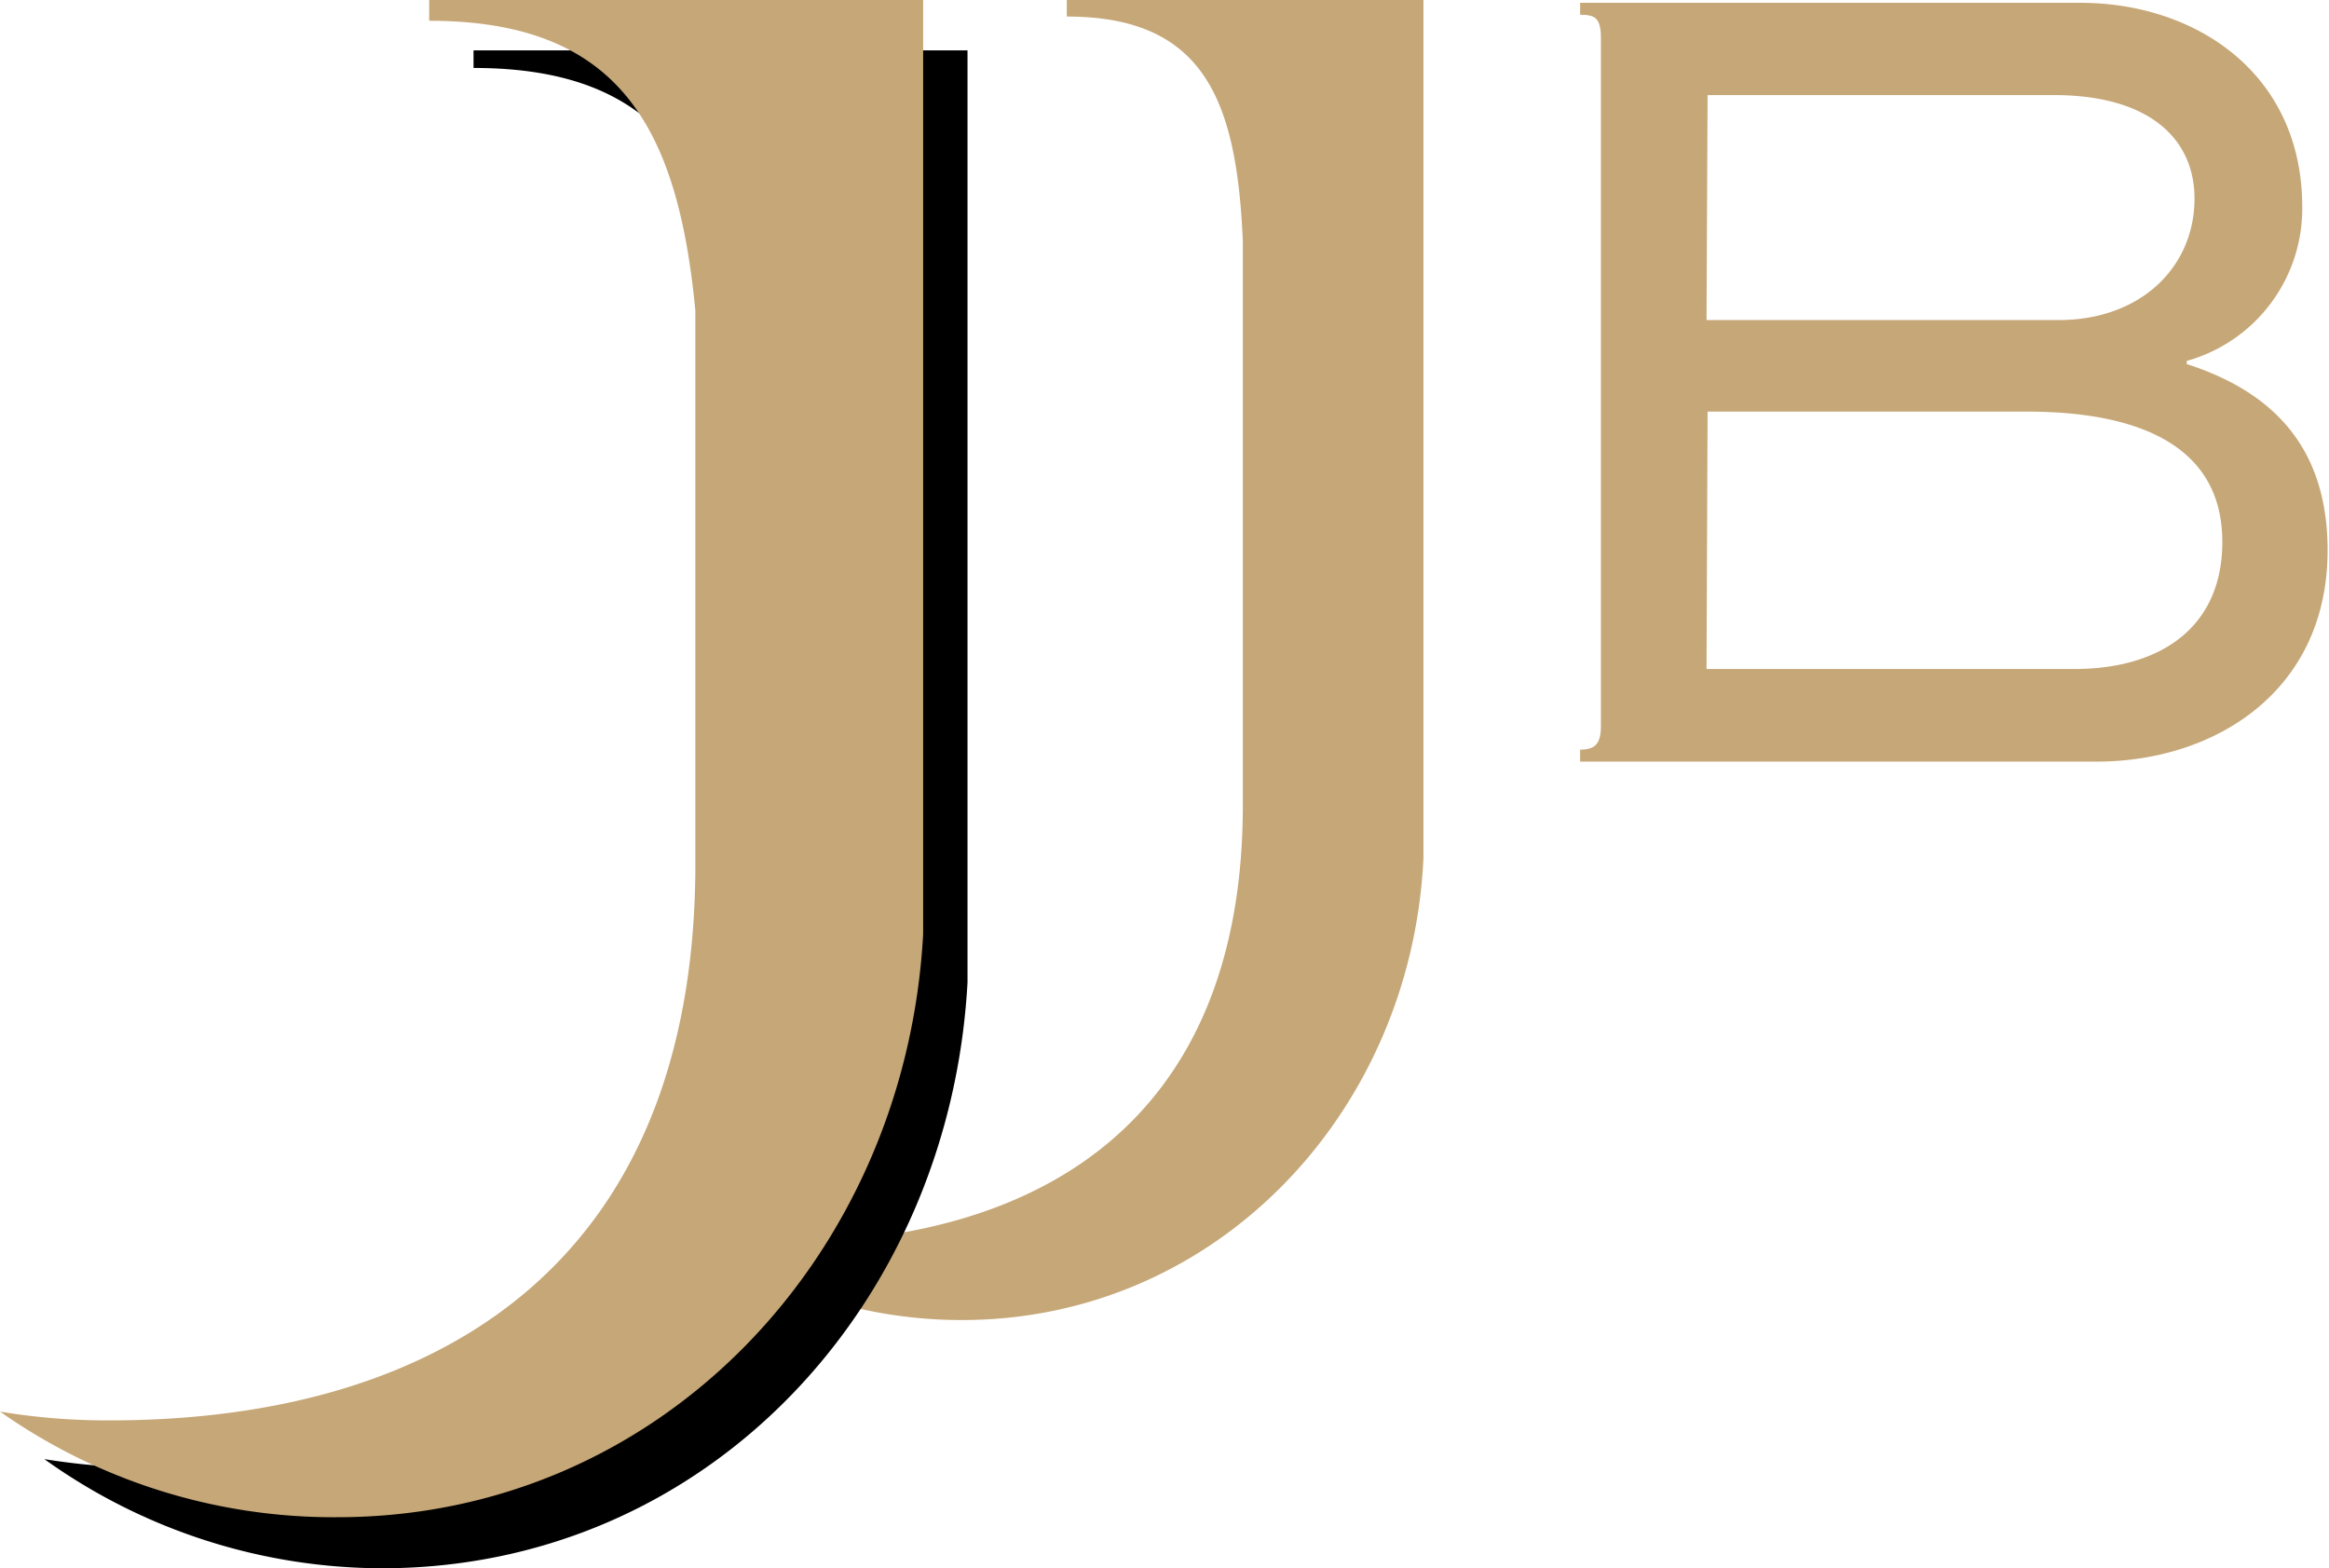 <svg xmlns="http://www.w3.org/2000/svg" viewBox="0 0 66.15 44.54"><defs><style>.cls-1{fill:#c6a777;}</style></defs><g id="Layer_2" data-name="Layer 2"><g id="Layer_1-2" data-name="Layer 1"><path class="cls-1" d="M22.1,35.3c7.32,0,13.2-3.36,13.2-12.44v-16c-.17-4-1.09-6.39-5-6.39V0H40.43V24.37c-.34,7.23-5.89,13.12-13.11,13.12a13.18,13.18,0,0,1-7.65-2.44A11.18,11.18,0,0,0,22.1,35.3Z"/><path d="M26,1.43H13.45v.5c5.38,0,7.06,3,7.56,8.24V26.05C20.93,37.4,13.53,41.69,4.37,41.69a19.59,19.59,0,0,1-3.11-.25,16.52,16.52,0,0,0,9.58,3.1c9.25,0,16.14-7.48,16.64-16.64V1.43Z"/><path class="cls-1" d="M24.71,0H12.19V.59c5.38,0,7.06,3,7.56,8.23V24.71c-.08,11.35-7.48,15.63-16.64,15.63A18.48,18.48,0,0,1,0,40.09a16.46,16.46,0,0,0,9.58,3c9.16,0,16.14-7.4,16.64-16.56V0Z"/><path class="cls-1" d="M45.47,1.09c0-.59-.17-.67-.59-.67V.08H59.09c3.27,0,6.3,2,6.3,5.8a4.49,4.49,0,0,1-3.28,4.37v.09c2.61.84,4,2.52,4,5.29,0,4-3.2,6-6.56,6H44.88v-.34c.42,0,.59-.16.59-.67Zm3,8h10c2.35,0,3.86-1.52,3.86-3.45,0-1.68-1.26-2.94-4-2.94H48.5Zm0,9.91H58.92c2.43,0,4.2-1.17,4.2-3.61,0-2.77-2.44-3.7-5.55-3.7H48.5Z"/></g></g></svg>